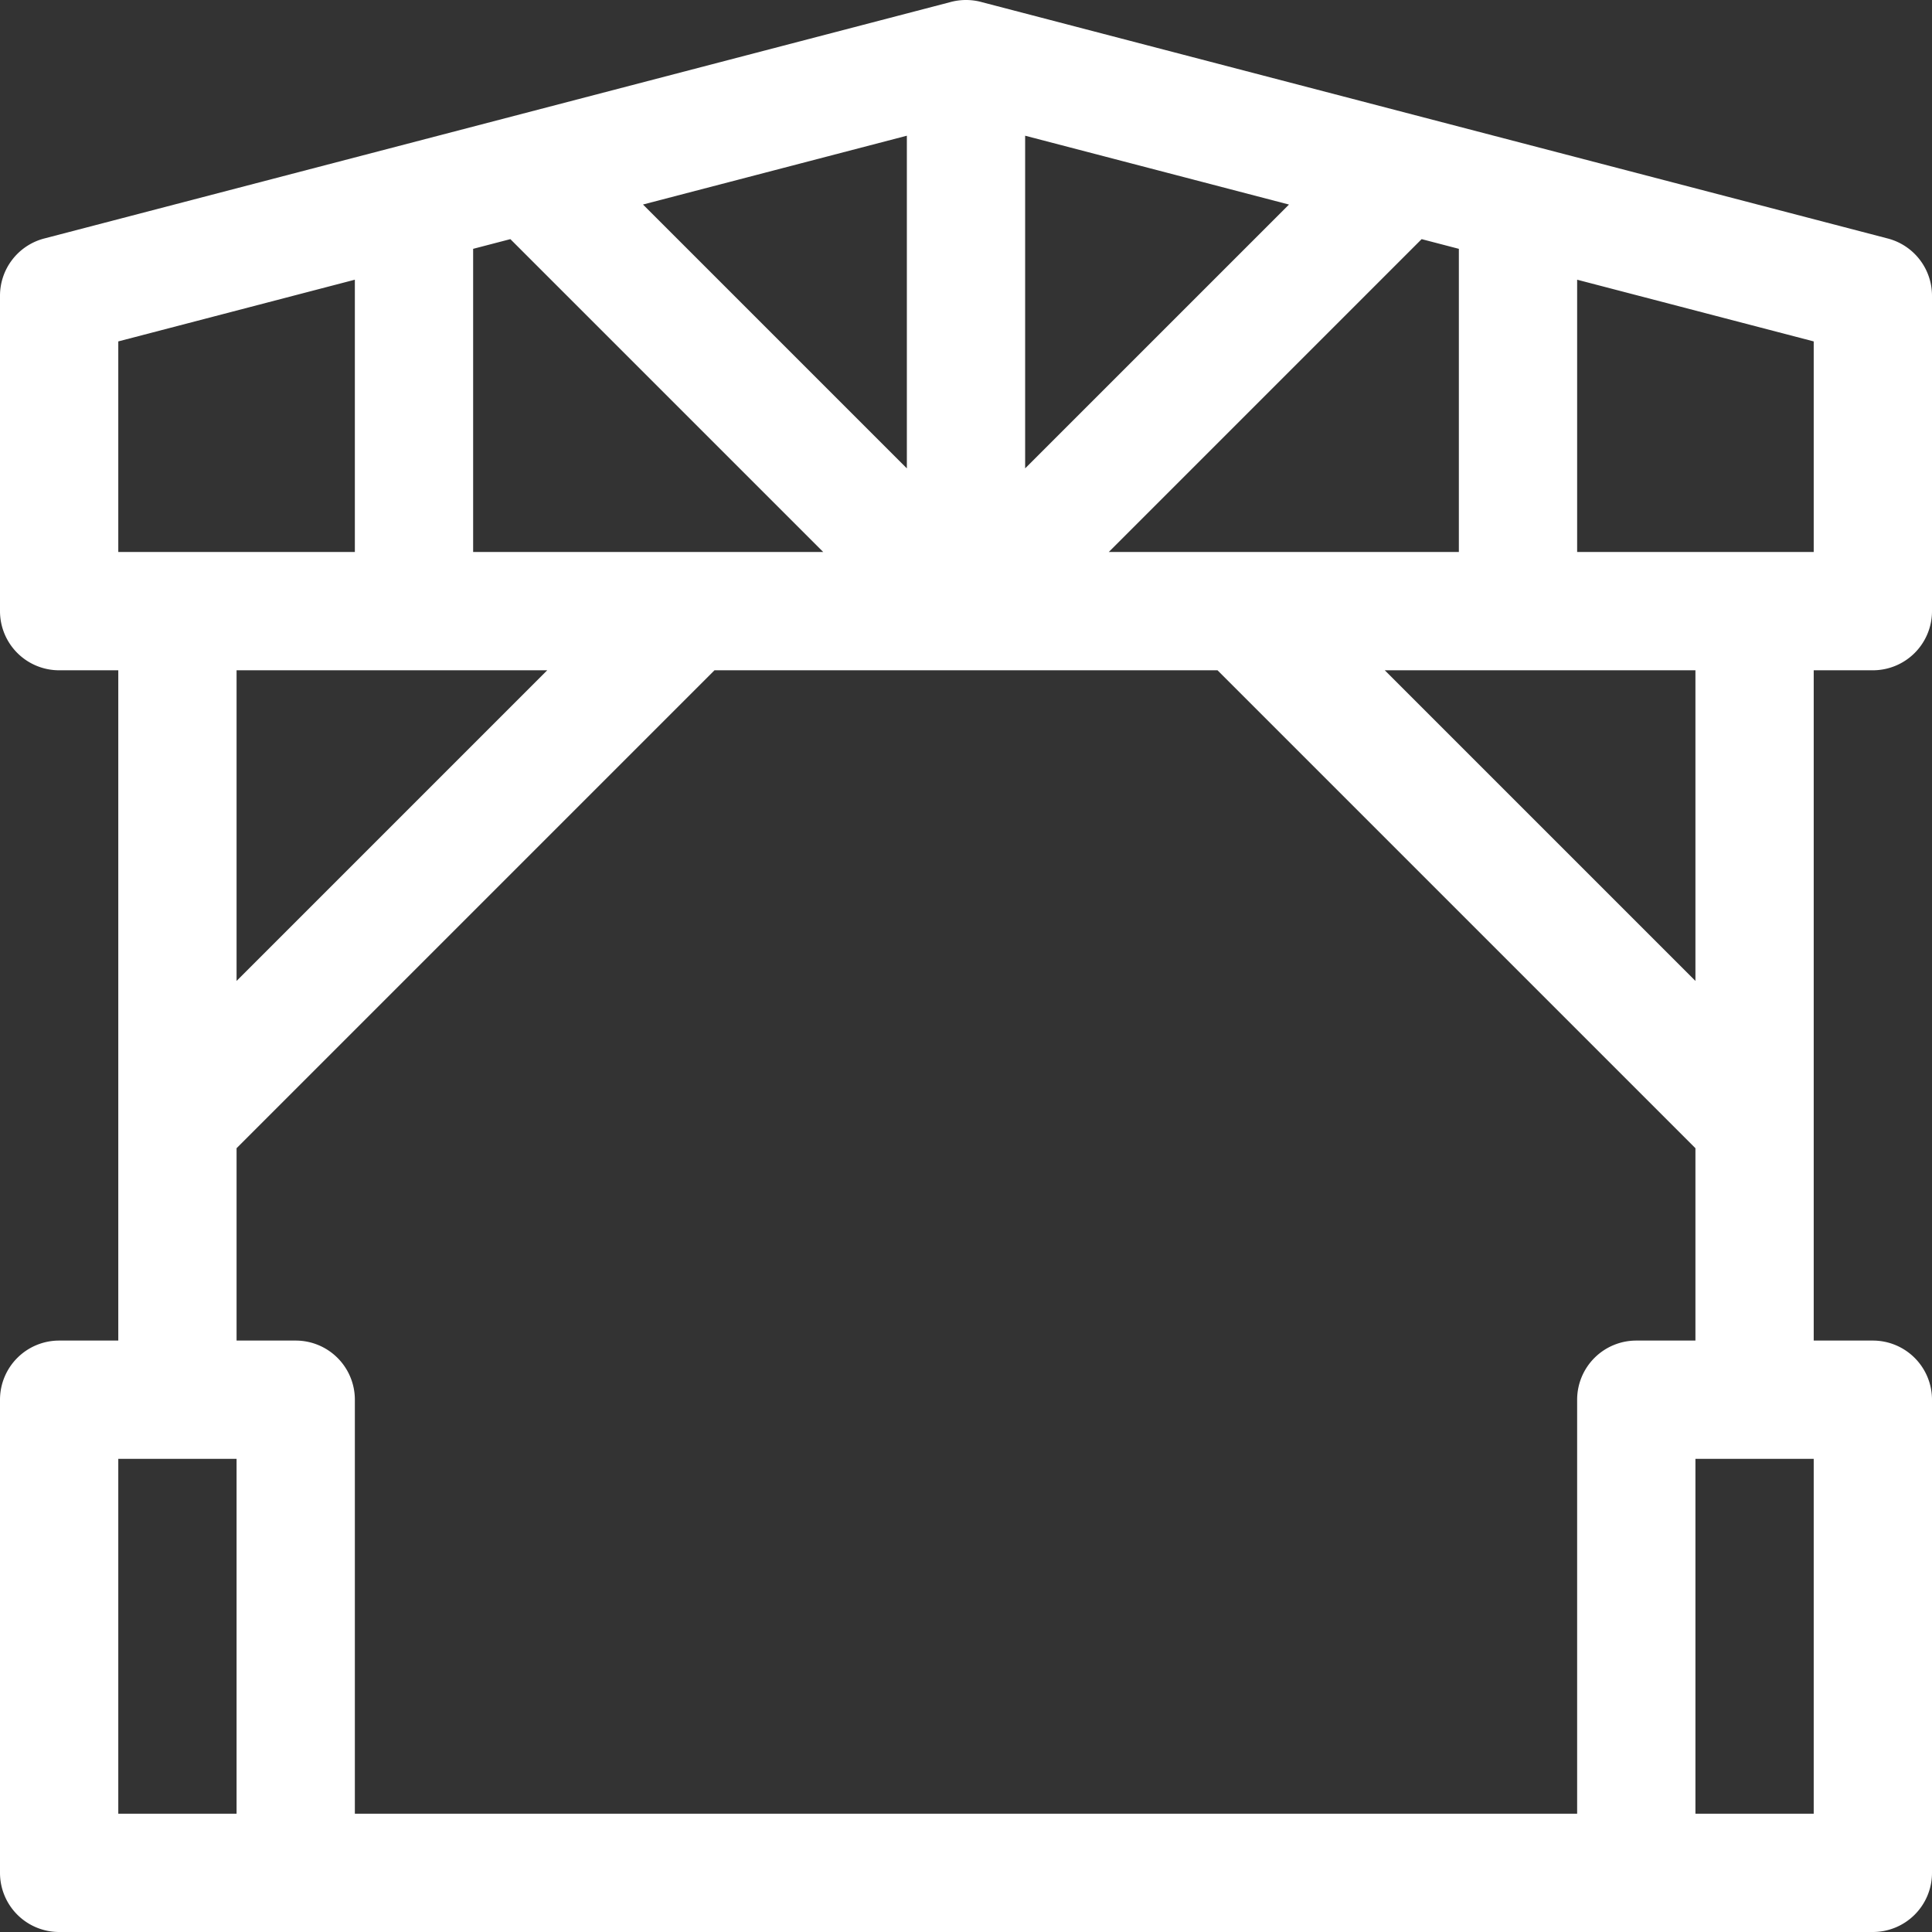 <svg id="Capa_1" data-name="Capa 1" xmlns="http://www.w3.org/2000/svg" viewBox="0 0 490 490"><rect x="0" y="0" width="490" height="490" fill="#333333" stroke="none"/><title>2</title><path id="_Составной_контур_" data-name="&lt;Составной контур&gt;" d="M460,170h15a15,15,0,0,0,15-15V75a15,15,0,0,0-11.21-14.51L249.11.57A15,15,0,0,0,245.06,0h-.12a15.05,15.05,0,0,0-4.05.57L11.21,60.49A15,15,0,0,0,0,75v80a15,15,0,0,0,15,15H30V340H15A15,15,0,0,0,0,355V475a15,15,0,0,0,15,15H475a15,15,0,0,0,15-15V355a15,15,0,0,0-15-15H460ZM370,63.11V140H281.21l79.35-79.35ZM430,170v78.79L351.21,170ZM260,34.42l66.92,17.46L260,118.79Zm-30,0v84.37L163.08,51.87ZM120,63.11l9.44-2.46L208.79,140H120ZM138.79,170,60,248.79V170ZM30,86.59,90,70.94V140H30ZM60,460H30V370H60ZM400,355V460H90V355a15,15,0,0,0-15-15H60V291.21L181.21,170H308.79L430,291.21V340H415A15,15,0,0,0,400,355Zm60,105H430V370h30ZM445,140H400V70.94l60,15.65V140Z" transform="translate(0 0)" style="fill:#fff"/></svg>